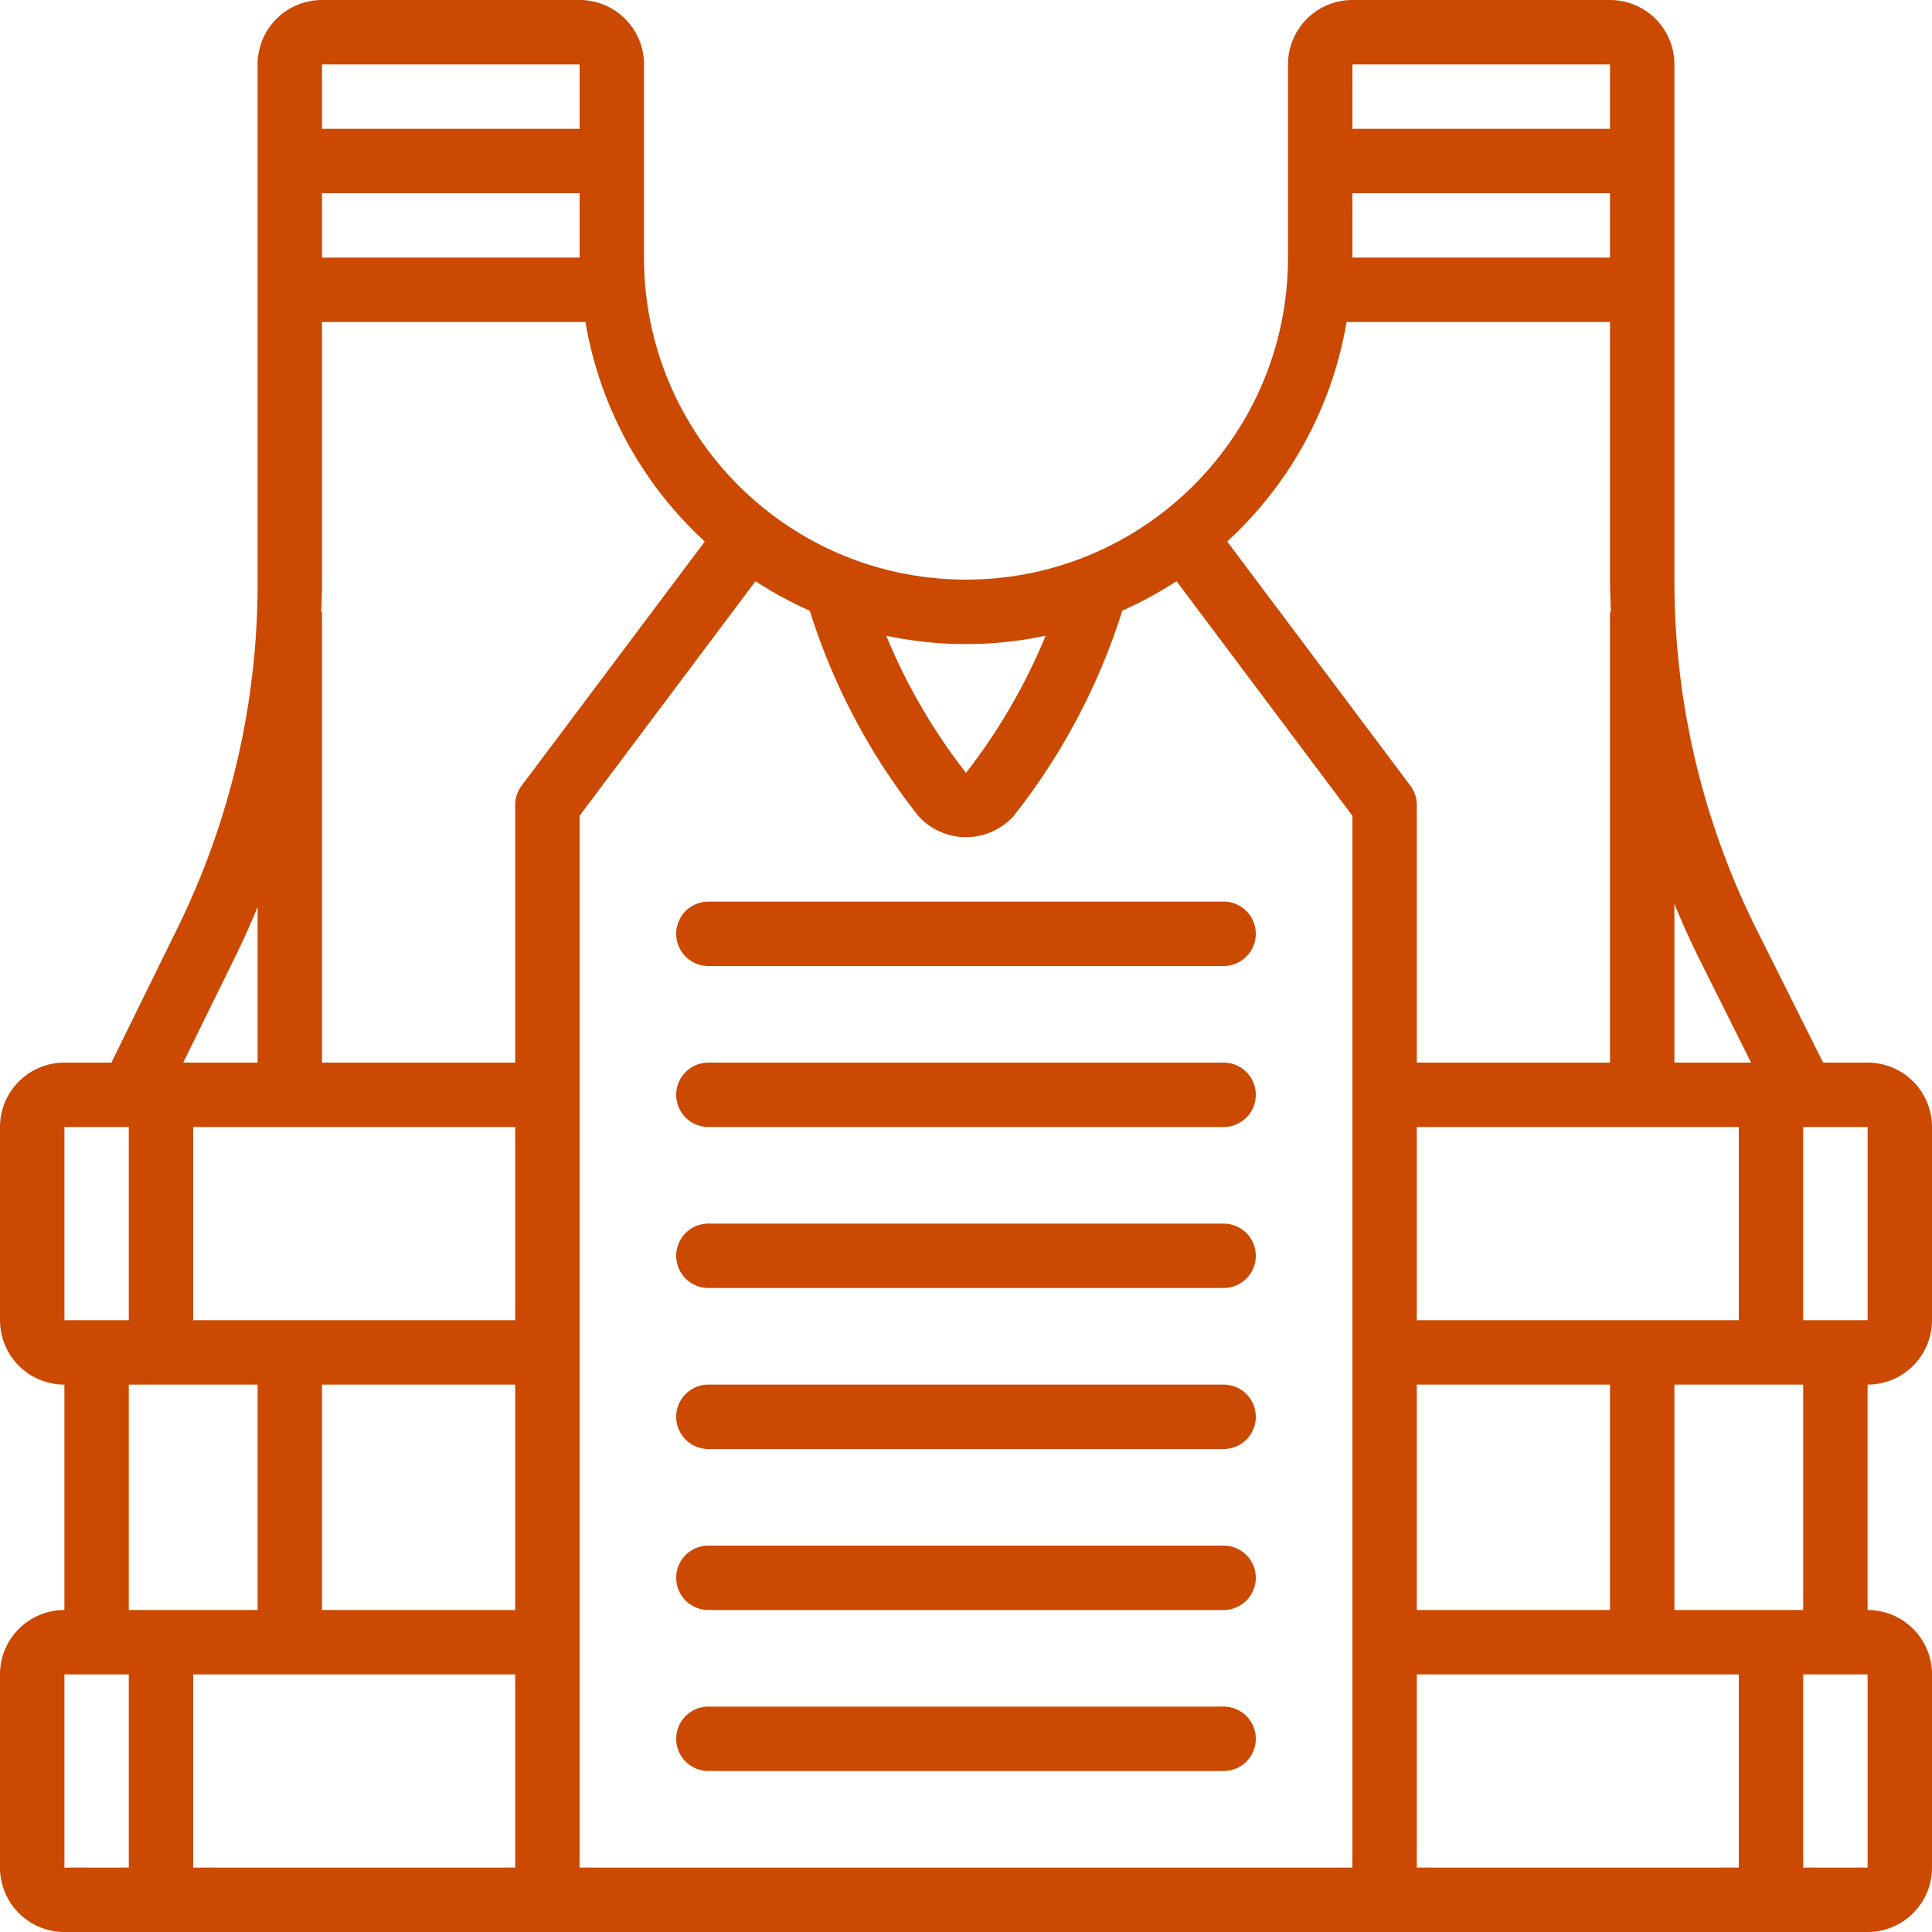 <svg width="60" height="60" fill="none" xmlns="http://www.w3.org/2000/svg"><g clip-path="url(#clip0)" fill="#CB4900"><path d="M58 33h-1.382l-2.07-4.141A24.245 24.245 0 0152 18.066V2a2 2 0 00-2-2h-8a2 2 0 00-2 2v6c0 5.523-4.477 10-10 10S20 13.523 20 8V2a2 2 0 00-2-2h-8a2 2 0 00-2 2v16.155A24.246 24.246 0 015.523 28.8L3.46 33H2a2 2 0 00-2 2v6a2 2 0 002 2v7a2 2 0 00-2 2v6a2 2 0 002 2h56a2 2 0 002-2v-6a2 2 0 00-2-2v-7a2 2 0 002-2v-6a2 2 0 00-2-2zm-14 8v-6h10v6H44zm0 9v-7h6v7h-6zm8.76-20.246L54.381 33H52v-4.928c.235.569.484 1.128.76 1.682zM42 6h8v2h-8V6zm8-4v2h-8V2h8zm-8.181 8H50v8.066c0 .312.016.623.027.934H50v14h-6v-8a1 1 0 00-.2-.6l-5.688-7.583A11.97 11.97 0 0041.819 10zm-9.345 9.741A18.204 18.204 0 0130 24.001a18.071 18.071 0 01-2.476-4.258c1.631.346 3.317.346 4.948 0l.002-.002zm-10.586-2.924L16.2 24.4a1 1 0 00-.2.6v8h-6V19h-.025c.01-.282.025-.563.025-.845V10h8.181a11.97 11.97 0 003.707 6.817zM16 58H6v-6h10v6zm-6-8v-7h6v7h-6zM6 35h10v6H6v-6zM18 8h-8V6h8v2zm0-6v2h-8V2h8zM7.318 29.687c.245-.5.47-1.006.682-1.519V33H5.69l1.628-3.313zM2 35h2v6H2v-6zm2 8h4v7H4v-7zm-2 9h2v6H2v-6zm16-1V25.333l5.462-7.283c.537.35 1.1.656 1.685.916a19.866 19.866 0 003.378 6.38 1.993 1.993 0 002.95 0 19.892 19.892 0 003.378-6.38 12.257 12.257 0 001.685-.917L42 25.333V58H18v-7zm26 1h10v6H44v-6zm14 6h-2v-6h2v6zm-2-8h-4v-7h4v7zm2-9h-2v-6h2v6z"/><path d="M38 28H22a1 1 0 100 2h16a1 1 0 100-2zm0 5H22a1 1 0 100 2h16a1 1 0 100-2zm0 5H22a1 1 0 100 2h16a1 1 0 100-2zm0 5H22a1 1 0 100 2h16a1 1 0 100-2zm0 5H22a1 1 0 100 2h16a1 1 0 100-2zm0 5H22a1 1 0 100 2h16a1 1 0 100-2z"/></g><defs><clipPath id="clip0"><path fill="#fff" d="M0 0h60v60H0z"/></clipPath></defs></svg>